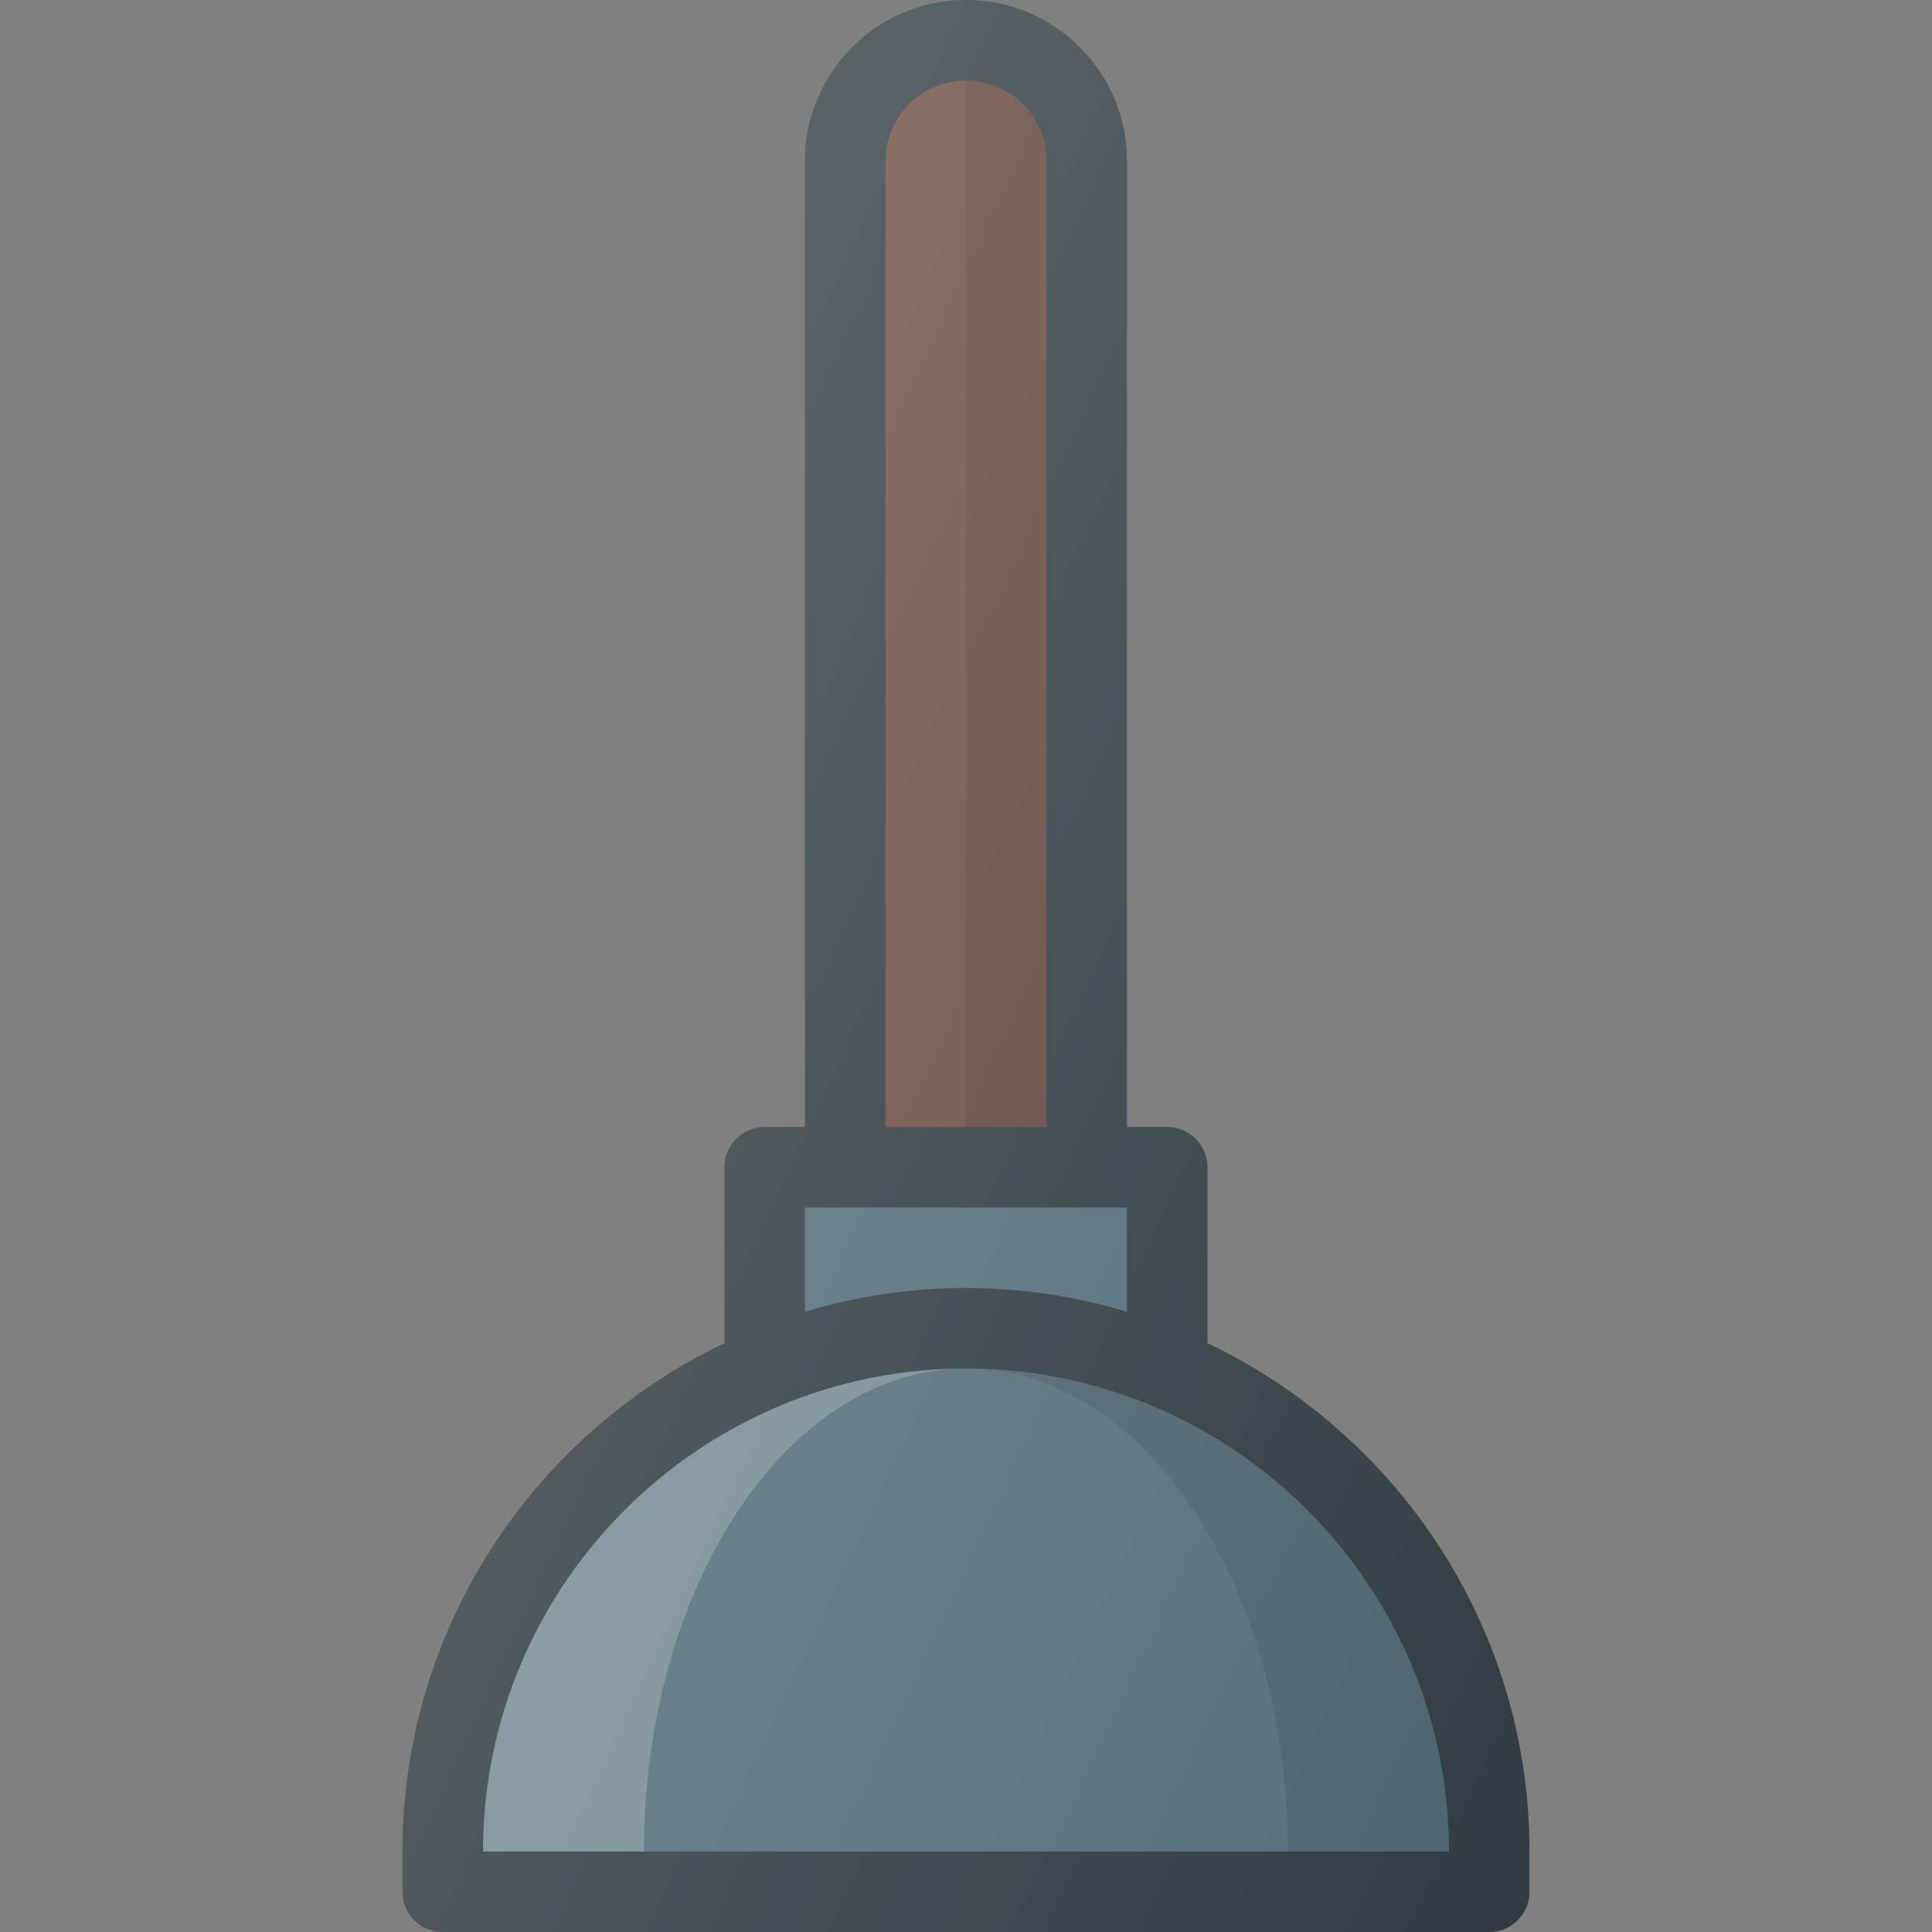 <?xml version="1.0" encoding="iso-8859-1"?>
<!-- Generator: Adobe Illustrator 19.0.0, SVG Export Plug-In . SVG Version: 6.00 Build 0)  -->
<svg xmlns="http://www.w3.org/2000/svg" xmlns:xlink="http://www.w3.org/1999/xlink" version="1.1" id="Capa_1" x="0px" y="0px" viewBox="0 0 512 512" style="enable-background:new 0 0 512 512;" xml:space="preserve">
<rect x="0" y="0" width="512" height="512" fill="#808080" stroke="none"/>
<path style="fill:#303C42;" d="M320,355.951v-46.617c0-5.896-4.771-10.667-10.667-10.667h-10.667v-256  C298.667,19.146,279.521,0,256,0s-42.667,19.146-42.667,42.667v256h-10.667c-5.896,0-10.667,4.771-10.667,10.667v46.617  c-50.361,24.03-85.333,75.305-85.333,134.716v10.667c0,5.896,4.771,10.667,10.667,10.667h277.333  c5.896,0,10.667-4.771,10.667-10.667v-10.667C405.333,431.255,370.361,379.98,320,355.951z"/>
<path style="fill:#6D4C41;" d="M234.667,42.667c0-11.771,9.563-21.333,21.333-21.333c11.771,0,21.333,9.563,21.333,21.333v256  h-42.667V42.667z"/>
<g>
	<path style="fill:#546E7A;" d="M213.333,320h85.333v27.624c-13.533-4.046-27.836-6.29-42.667-6.29   c-14.831,0-29.133,2.245-42.667,6.29V320z"/>
	<path style="fill:#546E7A;" d="M128,490.667c0-70.583,57.417-128,128-128s128,57.417,128,128H128z"/>
</g>
<path style="opacity:0.2;fill:#FFFFFF;enable-background:new    ;" d="M128,490.667h42.667c0-70.583,38.277-128,85.333-128  C185.417,362.667,128,420.083,128,490.667z"/>
<path style="opacity:0.1;enable-background:new    ;" d="M256,362.667c47.056,0,85.333,57.417,85.333,128H384  C384,420.083,326.583,362.667,256,362.667z"/>
<path style="opacity:0.1;enable-background:new    ;" d="M256,21.333v277.333h21.333v-256C277.333,30.896,267.771,21.333,256,21.333  z"/>
<linearGradient id="SVGID_1_" gradientUnits="userSpaceOnUse" x1="-40.897" y1="635.934" x2="-25.057" y2="628.548" gradientTransform="matrix(21.333 0 0 -21.333 996.333 13791.667)">
	<stop offset="0" style="stop-color:#FFFFFF;stop-opacity:0.2"/>
	<stop offset="1" style="stop-color:#FFFFFF;stop-opacity:0"/>
</linearGradient>
<path style="fill:url(#SVGID_1_);" d="M320,355.951v-46.617c0-5.896-4.771-10.667-10.667-10.667h-10.667v-256  C298.667,19.146,279.521,0,256,0s-42.667,19.146-42.667,42.667v256h-10.667c-5.896,0-10.667,4.771-10.667,10.667v46.617  c-50.361,24.03-85.333,75.305-85.333,134.716v10.667c0,5.896,4.771,10.667,10.667,10.667h277.333  c5.896,0,10.667-4.771,10.667-10.667v-10.667C405.333,431.255,370.361,379.98,320,355.951z"/>
<g>
</g>
<g>
</g>
<g>
</g>
<g>
</g>
<g>
</g>
<g>
</g>
<g>
</g>
<g>
</g>
<g>
</g>
<g>
</g>
<g>
</g>
<g>
</g>
<g>
</g>
<g>
</g>
<g>
</g>
</svg>
